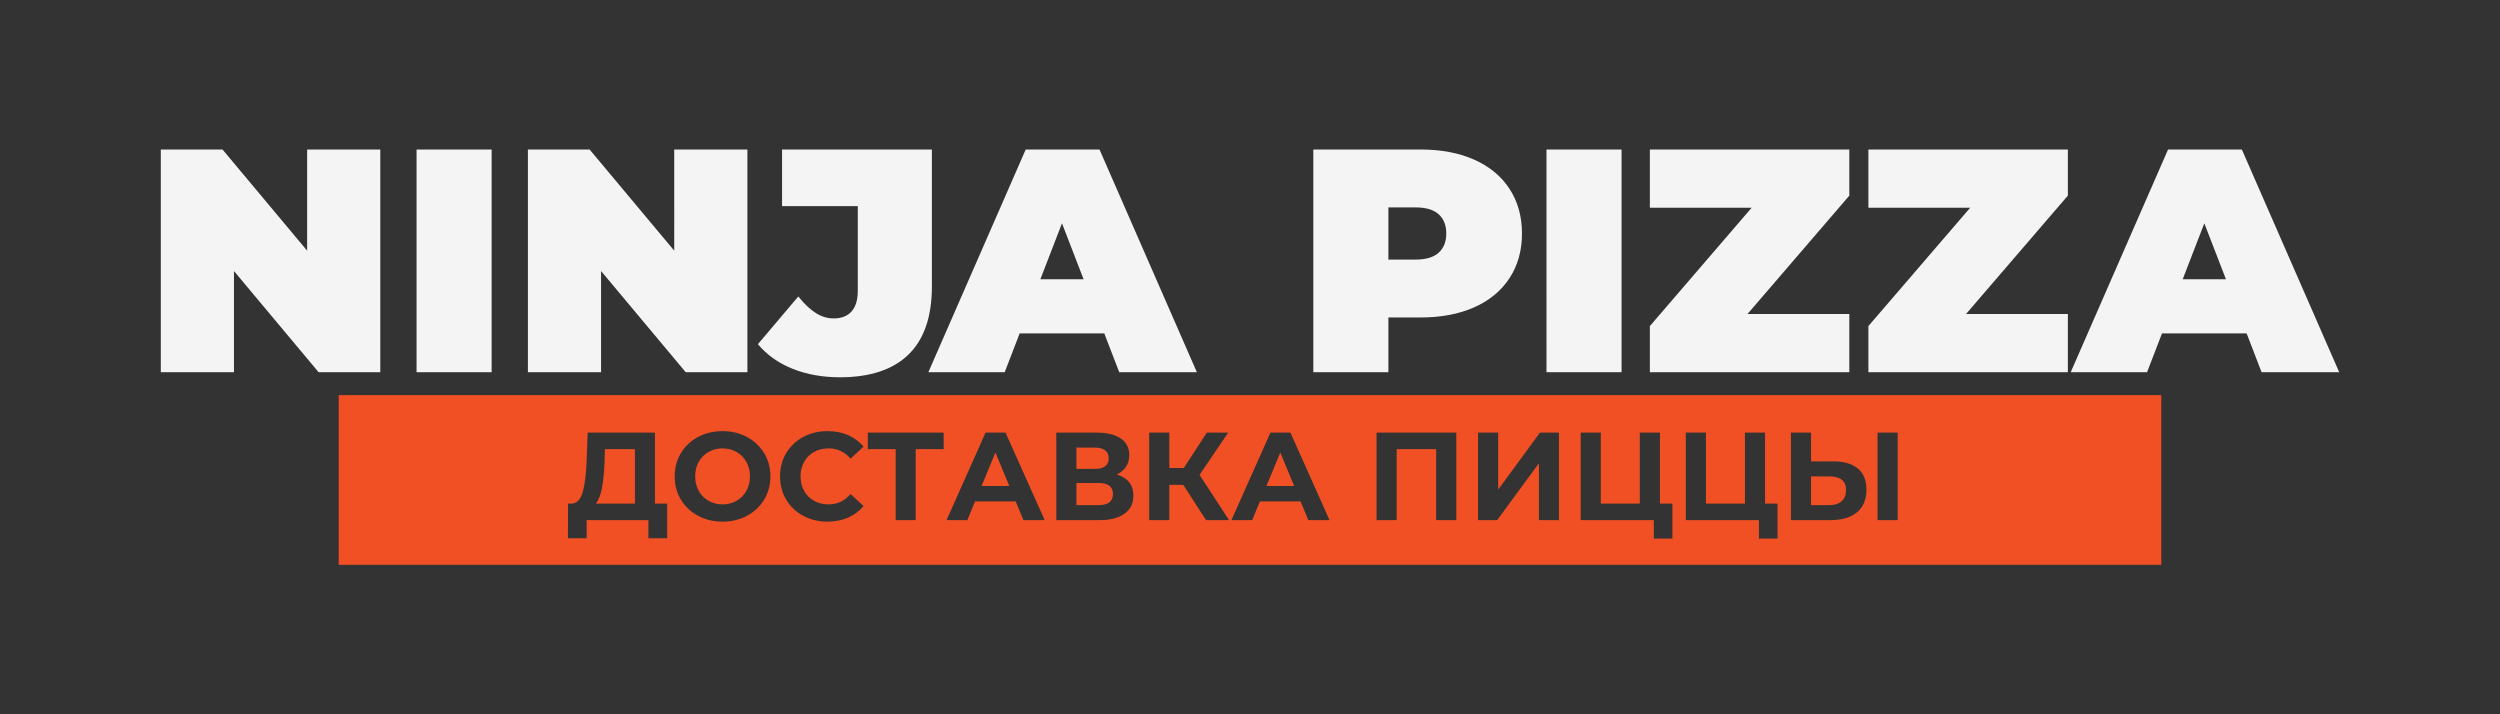 <svg xmlns="http://www.w3.org/2000/svg" width="280" height="80">
  <rect width="100%" height="100%" fill="#333333" stroke="none"/>
  <g fill="none" fill-rule="evenodd">
    <path fill="#F3F4F3" class="logo-primary" d="M42.593 16.745V41.685H35.681l-9.477-11.33V41.685h-8.194V16.745h6.912l9.477 11.33V16.745h8.194zm4.062 0h8.408V41.685h-8.408V16.745zm37.053 0V41.685h-6.912l-9.477-11.33V41.685h-8.194V16.745h6.912l9.477 11.33V16.745h8.194zm5.077 24.566c-1.58-.629-2.88-1.55-3.901-2.761l4.525-5.344c.665.831 1.318 1.449 1.96 1.853.641.404 1.306.606 1.995.606.879 0 1.55-.261 2.013-.784.463-.523.695-1.294.695-2.316v-9.477H87.591v-6.342h16.781v15.32c0 3.397-.873 5.944-2.619 7.642-1.746 1.698-4.305 2.547-7.678 2.547-1.948 0-3.711-.315-5.291-.944zm34.895-3.973h-9.477l-1.675 4.347h-8.551l10.902-24.94h8.266l10.902 24.94h-8.693l-1.675-4.347zm-2.316-6.057l-2.423-6.271-2.423 6.271h4.845zm43.754-13.396c1.71.76 3.028 1.853 3.955 3.278.926 1.425 1.389 3.088 1.389 4.988 0 1.9-.463 3.563-1.389 4.988-.926 1.425-2.245 2.518-3.955 3.278-1.71.76-3.717 1.14-6.021 1.14h-3.598v6.128h-8.408V16.745h12.007c2.304 0 4.311.38 6.021 1.14zm-3.99 10.421c.57-.511.855-1.229.855-2.155 0-.926-.285-1.645-.855-2.155-.57-.511-1.425-.766-2.565-.766h-3.064v5.843h3.064c1.14 0 1.995-.255 2.565-.766zm12.078-11.561h8.408V41.685h-8.408V16.745zm33.918 18.42v6.52h-22.339v-5.166l11.401-13.254h-11.401v-6.52h22.339v5.166l-11.401 13.254h11.401zm24.476 0v6.52H209.261v-5.166l11.401-13.254H209.261v-6.52h22.339v5.166l-11.401 13.254h11.401zm20.023 2.173h-9.477l-1.675 4.347h-8.551l10.902-24.94h8.266l10.902 24.94h-8.693l-1.675-4.347zm-2.316-6.057l-2.423-6.271-2.423 6.271h4.845z"/>
    <path fill="#F15025" class="logo-secondary" d="M37.934 44.255H242.066v19H37.934v-19zm36.79 12.152h-1.372v-7.952h-7.532l-.112 3.066c-.056 1.559-.205 2.758-.448 3.598-.243.84-.658 1.269-1.246 1.288h-.392l-.014 3.878h2.1v-2.03h6.916v2.03h2.1v-3.878zm-7.308-1.743c-.149.789-.378 1.37-.686 1.743h4.382v-6.104h-3.36l-.042 1.428c-.047 1.167-.145 2.144-.294 2.933zm10.759 3.101c-.817-.439-1.456-1.043-1.918-1.813-.462-.77-.693-1.636-.693-2.597 0-.961.231-1.827.693-2.597.462-.77 1.101-1.374 1.918-1.813.817-.439 1.734-.658 2.751-.658 1.017 0 1.932.219 2.744.658.812.439 1.451 1.043 1.918 1.813.467.77.7 1.636.7 2.597 0 .961-.233 1.827-.7 2.597-.467.77-1.106 1.374-1.918 1.813-.812.439-1.727.658-2.744.658-1.017 0-1.934-.219-2.751-.658zm4.319-1.673c.467-.266.833-.637 1.099-1.113.266-.476.399-1.017.399-1.624 0-.607-.133-1.148-.399-1.624-.266-.476-.632-.847-1.099-1.113-.467-.266-.989-.399-1.568-.399-.579 0-1.101.133-1.568.399-.467.266-.833.637-1.099 1.113-.266.476-.399 1.017-.399 1.624 0 .607.133 1.148.399 1.624.266.476.632.847 1.099 1.113.467.266.989.399 1.568.399.579 0 1.101-.133 1.568-.399zm7.469 1.68c-.807-.434-1.442-1.036-1.904-1.806-.462-.77-.693-1.64-.693-2.611 0-.971.231-1.841.693-2.611.462-.77 1.097-1.372 1.904-1.806.807-.434 1.715-.651 2.723-.651.849 0 1.617.149 2.303.448.686.299 1.262.728 1.729 1.288l-1.456 1.344c-.663-.765-1.484-1.148-2.464-1.148-.607 0-1.148.133-1.624.399-.476.266-.847.637-1.113 1.113-.266.476-.399 1.017-.399 1.624 0 .607.133 1.148.399 1.624.266.476.637.847 1.113 1.113.476.266 1.017.399 1.624.399.98 0 1.801-.387 2.464-1.162l1.456 1.344c-.467.569-1.045 1.003-1.736 1.302-.691.299-1.461.448-2.31.448-.999 0-1.902-.217-2.709-.651zm15.729-7.469h-3.136v7.952h-2.24v-7.952h-3.122v-1.848h8.498v1.848zm8.064 5.852h-4.55l-.868 2.1h-2.324l4.368-9.8h2.24l4.382 9.8h-2.38l-.868-2.1zm-.714-1.722l-1.554-3.752-1.554 3.752h3.108zm13.426-.42c.317.401.476.896.476 1.484 0 .868-.329 1.545-.987 2.03-.658.485-1.598.728-2.821.728h-4.83v-9.8h4.564c1.139 0 2.025.219 2.66.658.635.439.952 1.064.952 1.876 0 .485-.121.912-.364 1.281-.243.369-.583.66-1.022.875.597.177 1.055.467 1.372.868zm-5.908-1.498h2.114c.495 0 .868-.1 1.12-.301.252-.201.378-.497.378-.889 0-.383-.128-.677-.385-.882-.257-.205-.628-.308-1.113-.308h-2.114v2.38zm4.088 2.8c0-.812-.532-1.218-1.596-1.218h-2.492v2.478h2.492c1.064 0 1.596-.42 1.596-1.26zm7.882-1.008h-1.568v3.948h-2.254v-9.8h2.254v3.962h1.624l2.576-3.962h2.394l-3.206 4.732 3.304 5.068h-2.576l-2.548-3.948zm13.132 1.848h-4.55l-.868 2.1h-2.324l4.368-9.8h2.24l4.382 9.8h-2.38l-.868-2.1zm-.714-1.722l-1.554-3.752-1.554 3.752h3.108zm18.158-5.978v9.8h-2.254v-7.952h-4.424v7.952h-2.254v-9.8h8.932zm2.436 0h2.254v6.384l4.676-6.384h2.128v9.8h-2.24v-6.37l-4.676 6.37h-2.142v-9.8zm21.77 7.952v3.92h-2.086v-2.072h-8.19v-9.8h2.254v7.952h4.368v-7.952h2.254v7.952h1.4zm11.774 0v3.92h-2.086v-2.072h-8.19v-9.8h2.254v7.952h4.368v-7.952h2.254v7.952h1.4zm8.995-3.934c.639.532.959 1.321.959 2.366 0 1.111-.352 1.958-1.057 2.541-.705.583-1.696.875-2.975.875h-4.424v-9.8h2.254v3.22h2.492c1.195 0 2.112.266 2.751.798zm-1.82 3.668c.331-.289.497-.709.497-1.26 0-1.017-.625-1.526-1.876-1.526h-2.044v3.22h2.044c.588 0 1.048-.145 1.379-.434zm4.025-7.686h2.254v9.8h-2.254v-9.8z"/>
  </g>
</svg>
